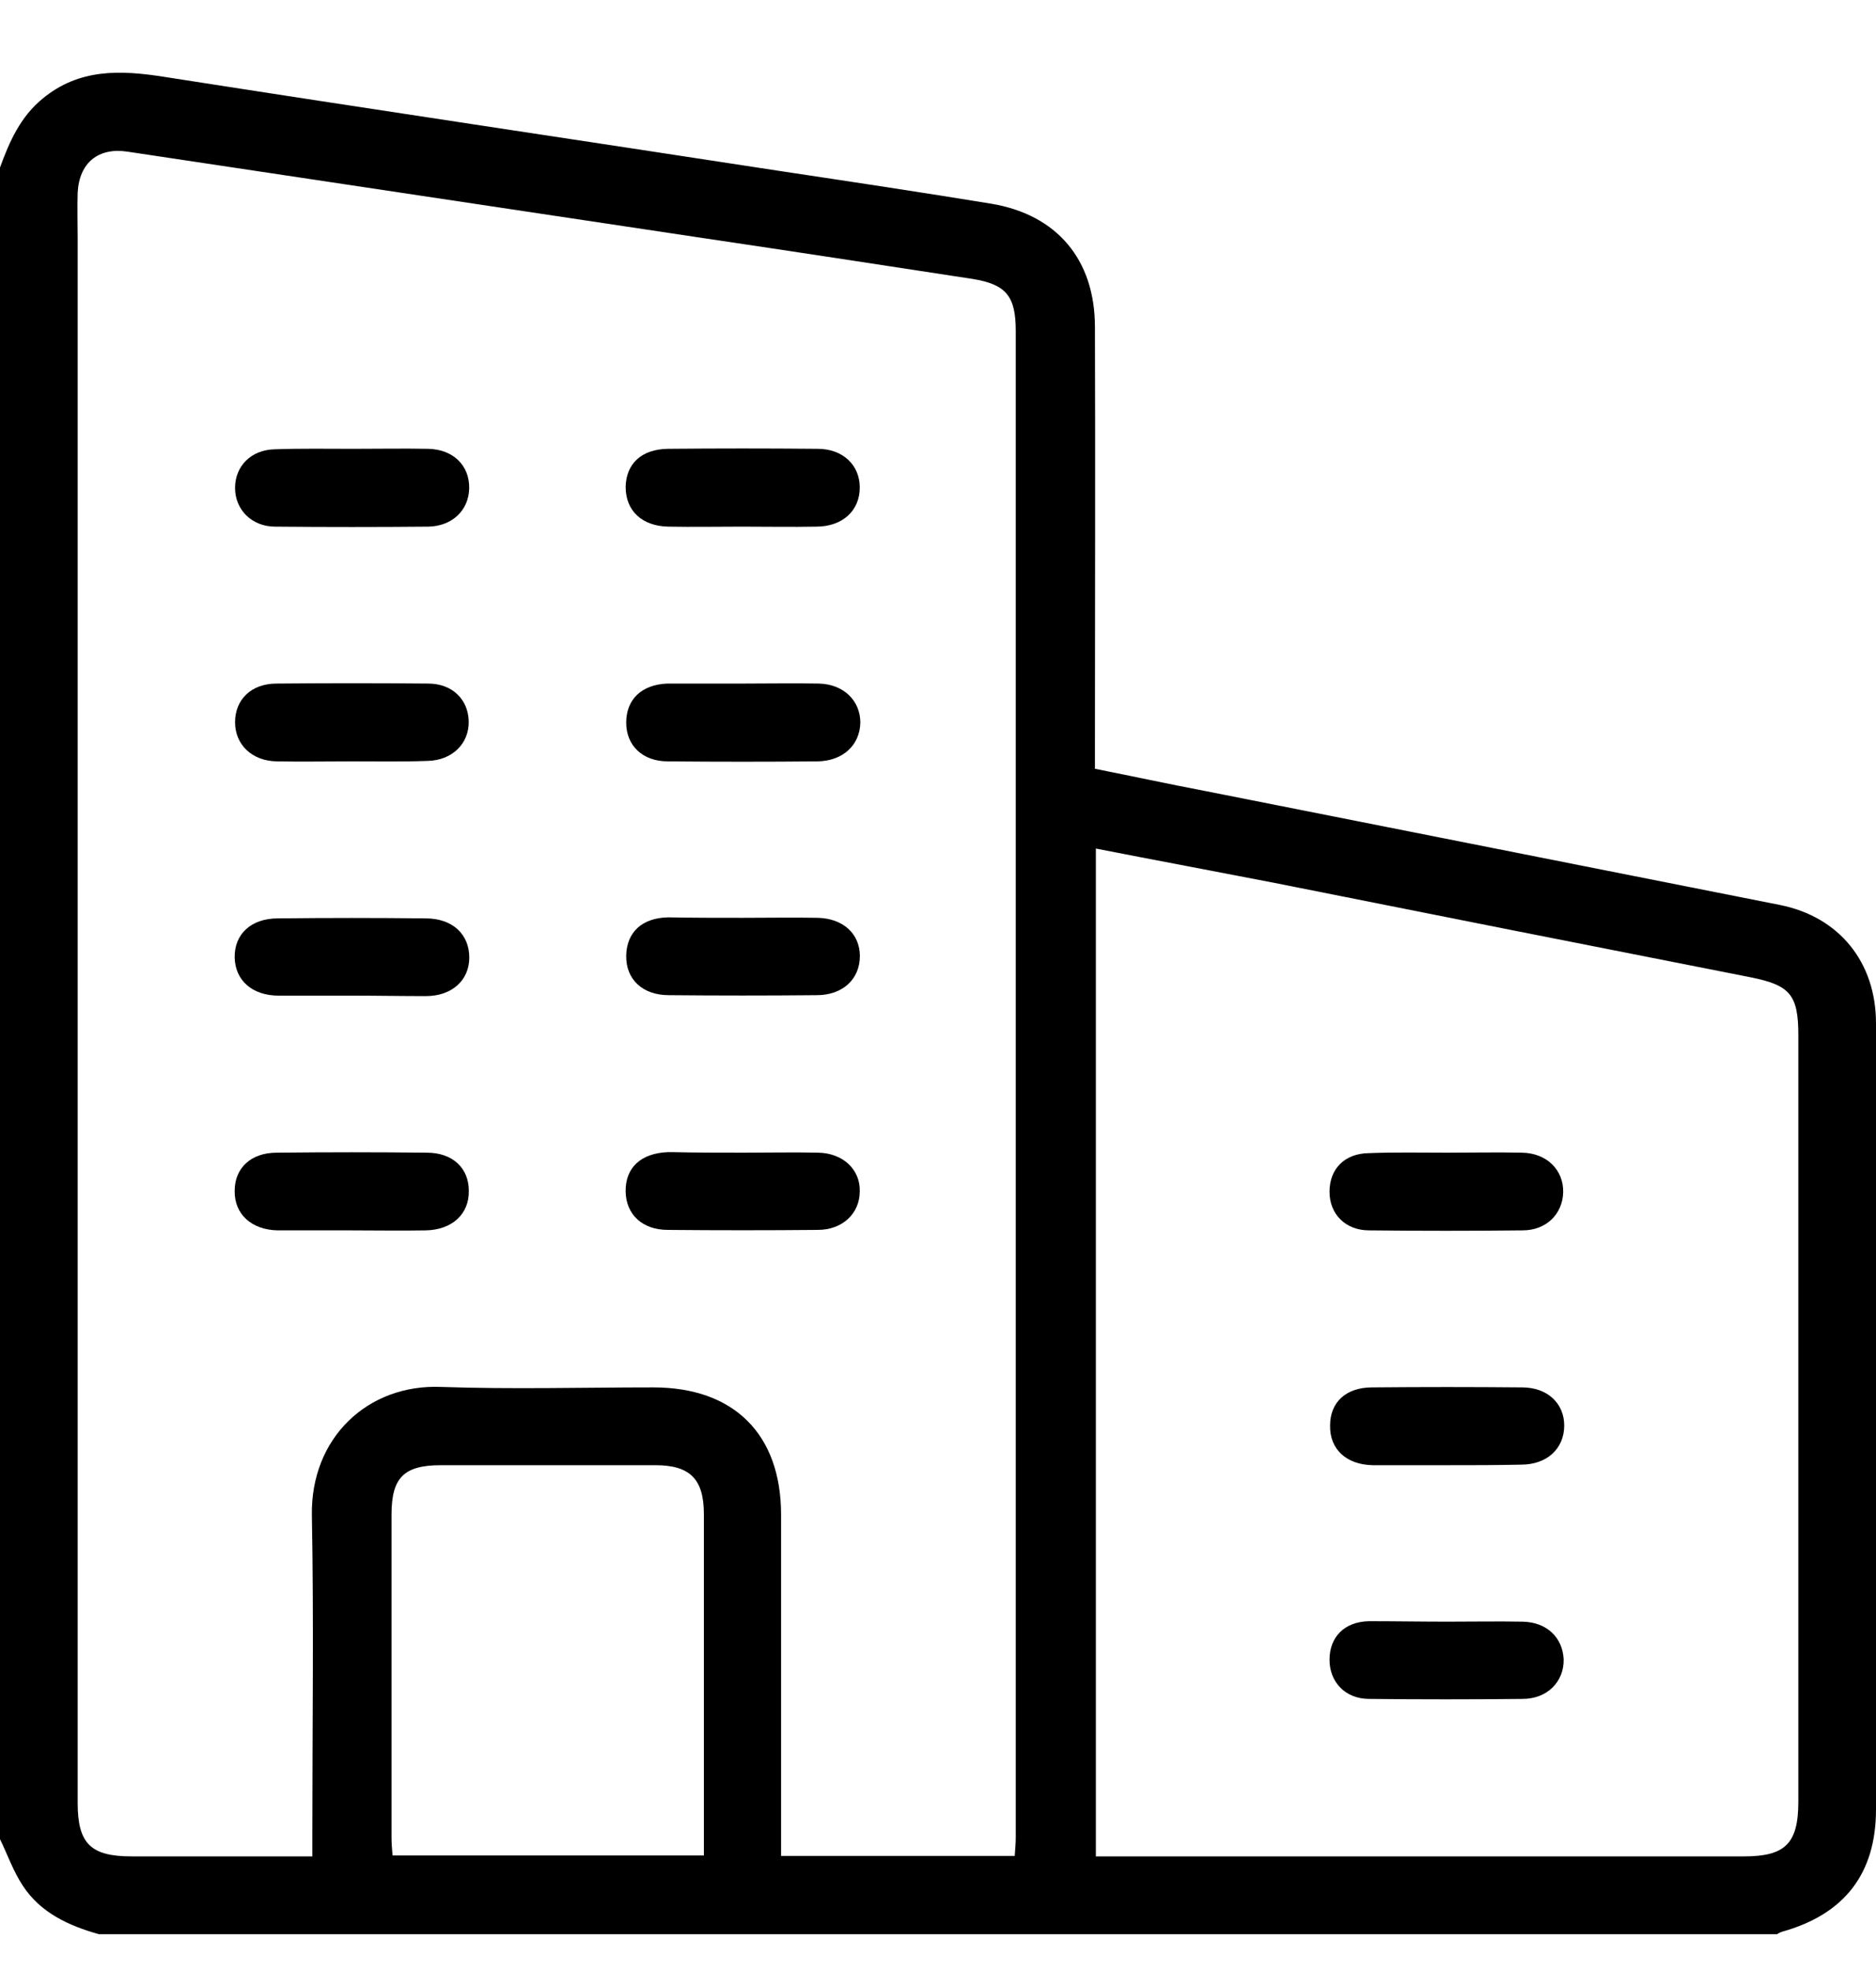 <svg width="20" height="21" viewBox="0 0 20 21" fill="none" xmlns="http://www.w3.org/2000/svg">
<path d="M0 1.785C0.1 1.51 0.216 1.246 0.454 1.051C0.844 0.729 1.282 0.745 1.752 0.819C3.947 1.162 6.148 1.489 8.348 1.827C9.087 1.938 9.826 2.049 10.565 2.17C11.267 2.286 11.673 2.766 11.673 3.484C11.678 4.967 11.673 6.45 11.673 7.938C11.673 8.017 11.673 8.091 11.673 8.191C12.074 8.27 12.464 8.355 12.855 8.429C14.897 8.835 16.934 9.236 18.976 9.642C19.61 9.769 20 10.254 20 10.903C20 13.695 20 16.487 20 19.278C20 19.964 19.662 20.397 18.997 20.582C18.982 20.587 18.96 20.597 18.945 20.608C12.982 20.608 7.018 20.608 1.055 20.608C0.734 20.518 0.433 20.381 0.243 20.091C0.142 19.938 0.079 19.758 0 19.595C0 13.658 0 7.721 0 1.785ZM3.33 19.779C3.33 19.679 3.33 19.6 3.33 19.526C3.33 18.402 3.346 17.273 3.325 16.149C3.309 15.32 3.921 14.745 4.702 14.777C5.456 14.803 6.211 14.782 6.966 14.782C7.826 14.782 8.327 15.283 8.327 16.138C8.327 17.273 8.327 18.402 8.327 19.537C8.327 19.611 8.327 19.69 8.327 19.774C9.171 19.774 9.984 19.774 10.818 19.774C10.823 19.7 10.829 19.637 10.829 19.574C10.829 14.223 10.829 8.877 10.829 3.526C10.829 3.157 10.728 3.03 10.369 2.972C9.404 2.824 8.443 2.677 7.478 2.534C5.441 2.228 3.404 1.922 1.361 1.616C1.05 1.568 0.844 1.732 0.828 2.054C0.823 2.217 0.828 2.381 0.828 2.539C0.828 8.096 0.828 13.653 0.828 19.209C0.828 19.642 0.966 19.779 1.404 19.779C1.9 19.779 2.39 19.779 2.887 19.779C3.029 19.779 3.172 19.779 3.33 19.779ZM11.683 9.041C11.683 12.634 11.683 16.196 11.683 19.779C11.768 19.779 11.836 19.779 11.91 19.779C14.137 19.779 16.364 19.779 18.591 19.779C19.034 19.779 19.172 19.642 19.172 19.194C19.172 16.471 19.172 13.753 19.172 11.03C19.172 10.597 19.082 10.497 18.665 10.413C16.971 10.08 15.272 9.743 13.578 9.405C12.95 9.283 12.327 9.167 11.683 9.041ZM7.504 19.769C7.504 19.695 7.504 19.632 7.504 19.568C7.504 18.423 7.504 17.278 7.504 16.133C7.504 15.758 7.356 15.611 6.987 15.611C6.227 15.611 5.467 15.611 4.702 15.611C4.306 15.611 4.174 15.742 4.174 16.138C4.174 17.283 4.174 18.428 4.174 19.574C4.174 19.637 4.179 19.7 4.185 19.769C5.293 19.769 6.385 19.769 7.504 19.769Z" fill="black"/>
<path d="M3.767 4.782C4.031 4.782 4.3 4.777 4.564 4.782C4.833 4.787 5.007 4.961 5.002 5.204C4.997 5.436 4.822 5.605 4.569 5.611C4.026 5.616 3.477 5.616 2.933 5.611C2.685 5.611 2.506 5.431 2.506 5.199C2.506 4.967 2.675 4.793 2.928 4.787C3.208 4.777 3.487 4.782 3.767 4.782Z" fill="black"/>
<path d="M3.746 8.112C3.482 8.112 3.213 8.117 2.949 8.112C2.685 8.107 2.506 7.933 2.506 7.695C2.506 7.452 2.68 7.283 2.949 7.283C3.487 7.278 4.026 7.278 4.564 7.283C4.822 7.283 4.991 7.452 4.997 7.684C5.002 7.922 4.822 8.101 4.559 8.107C4.29 8.117 4.02 8.112 3.746 8.112Z" fill="black"/>
<path d="M3.753 10.608C3.494 10.608 3.236 10.608 2.972 10.608C2.687 10.608 2.507 10.444 2.502 10.202C2.497 9.954 2.676 9.785 2.961 9.785C3.489 9.779 4.011 9.779 4.539 9.785C4.824 9.785 5.003 9.954 5.003 10.202C5.003 10.444 4.819 10.613 4.539 10.613C4.275 10.613 4.017 10.608 3.753 10.608Z" fill="black"/>
<path d="M3.742 13.109C3.484 13.109 3.225 13.109 2.961 13.109C2.681 13.104 2.497 12.935 2.502 12.687C2.502 12.444 2.676 12.281 2.951 12.281C3.484 12.275 4.017 12.275 4.55 12.281C4.824 12.281 4.998 12.444 4.998 12.687C5.003 12.935 4.819 13.104 4.539 13.109C4.275 13.114 4.011 13.109 3.742 13.109Z" fill="black"/>
<path d="M7.905 5.611C7.646 5.611 7.388 5.616 7.124 5.611C6.844 5.605 6.67 5.442 6.67 5.188C6.675 4.94 6.839 4.787 7.118 4.782C7.651 4.777 8.184 4.777 8.717 4.782C8.987 4.782 9.166 4.956 9.166 5.194C9.166 5.442 8.981 5.611 8.702 5.611C8.438 5.616 8.174 5.611 7.905 5.611Z" fill="black"/>
<path d="M7.932 7.283C8.196 7.283 8.465 7.278 8.729 7.283C8.992 7.289 9.172 7.463 9.172 7.7C9.167 7.938 8.987 8.107 8.718 8.112C8.185 8.117 7.652 8.117 7.119 8.112C6.85 8.112 6.676 7.943 6.676 7.7C6.676 7.452 6.839 7.294 7.114 7.283C7.124 7.283 7.14 7.283 7.151 7.283C7.409 7.283 7.668 7.283 7.932 7.283Z" fill="black"/>
<path d="M7.921 9.779C8.185 9.779 8.454 9.774 8.718 9.779C8.987 9.785 9.167 9.948 9.167 10.186C9.167 10.434 8.982 10.603 8.708 10.603C8.18 10.608 7.657 10.608 7.13 10.603C6.85 10.603 6.671 10.434 6.676 10.181C6.681 9.932 6.845 9.779 7.124 9.774C7.388 9.779 7.652 9.779 7.921 9.779Z" fill="black"/>
<path d="M7.926 12.281C8.19 12.281 8.459 12.275 8.723 12.281C8.987 12.286 9.171 12.46 9.166 12.692C9.166 12.93 8.981 13.104 8.718 13.104C8.185 13.109 7.652 13.109 7.119 13.104C6.849 13.104 6.675 12.94 6.67 12.698C6.665 12.439 6.834 12.286 7.124 12.275C7.134 12.275 7.15 12.275 7.161 12.275C7.419 12.281 7.673 12.281 7.926 12.281Z" fill="black"/>
<path d="M15.43 12.281C15.694 12.281 15.963 12.275 16.227 12.281C16.491 12.286 16.67 12.466 16.665 12.703C16.659 12.935 16.485 13.109 16.232 13.109C15.688 13.115 15.139 13.115 14.596 13.109C14.343 13.109 14.174 12.935 14.174 12.698C14.174 12.455 14.332 12.291 14.591 12.286C14.87 12.275 15.15 12.281 15.43 12.281Z" fill="black"/>
<path d="M15.431 15.611C15.167 15.611 14.898 15.611 14.634 15.611C14.354 15.605 14.175 15.442 14.18 15.188C14.18 14.94 14.349 14.782 14.628 14.782C15.161 14.777 15.694 14.777 16.227 14.782C16.496 14.782 16.676 14.951 16.676 15.188C16.676 15.436 16.491 15.605 16.217 15.605C15.948 15.611 15.689 15.611 15.431 15.611Z" fill="black"/>
<path d="M15.435 17.278C15.699 17.278 15.968 17.273 16.232 17.278C16.491 17.283 16.659 17.447 16.67 17.679C16.675 17.917 16.496 18.101 16.232 18.101C15.688 18.107 15.139 18.107 14.596 18.101C14.343 18.101 14.174 17.922 14.174 17.684C14.174 17.442 14.332 17.278 14.596 17.273C14.876 17.273 15.155 17.278 15.435 17.278Z" fill="black"/>
</svg>
